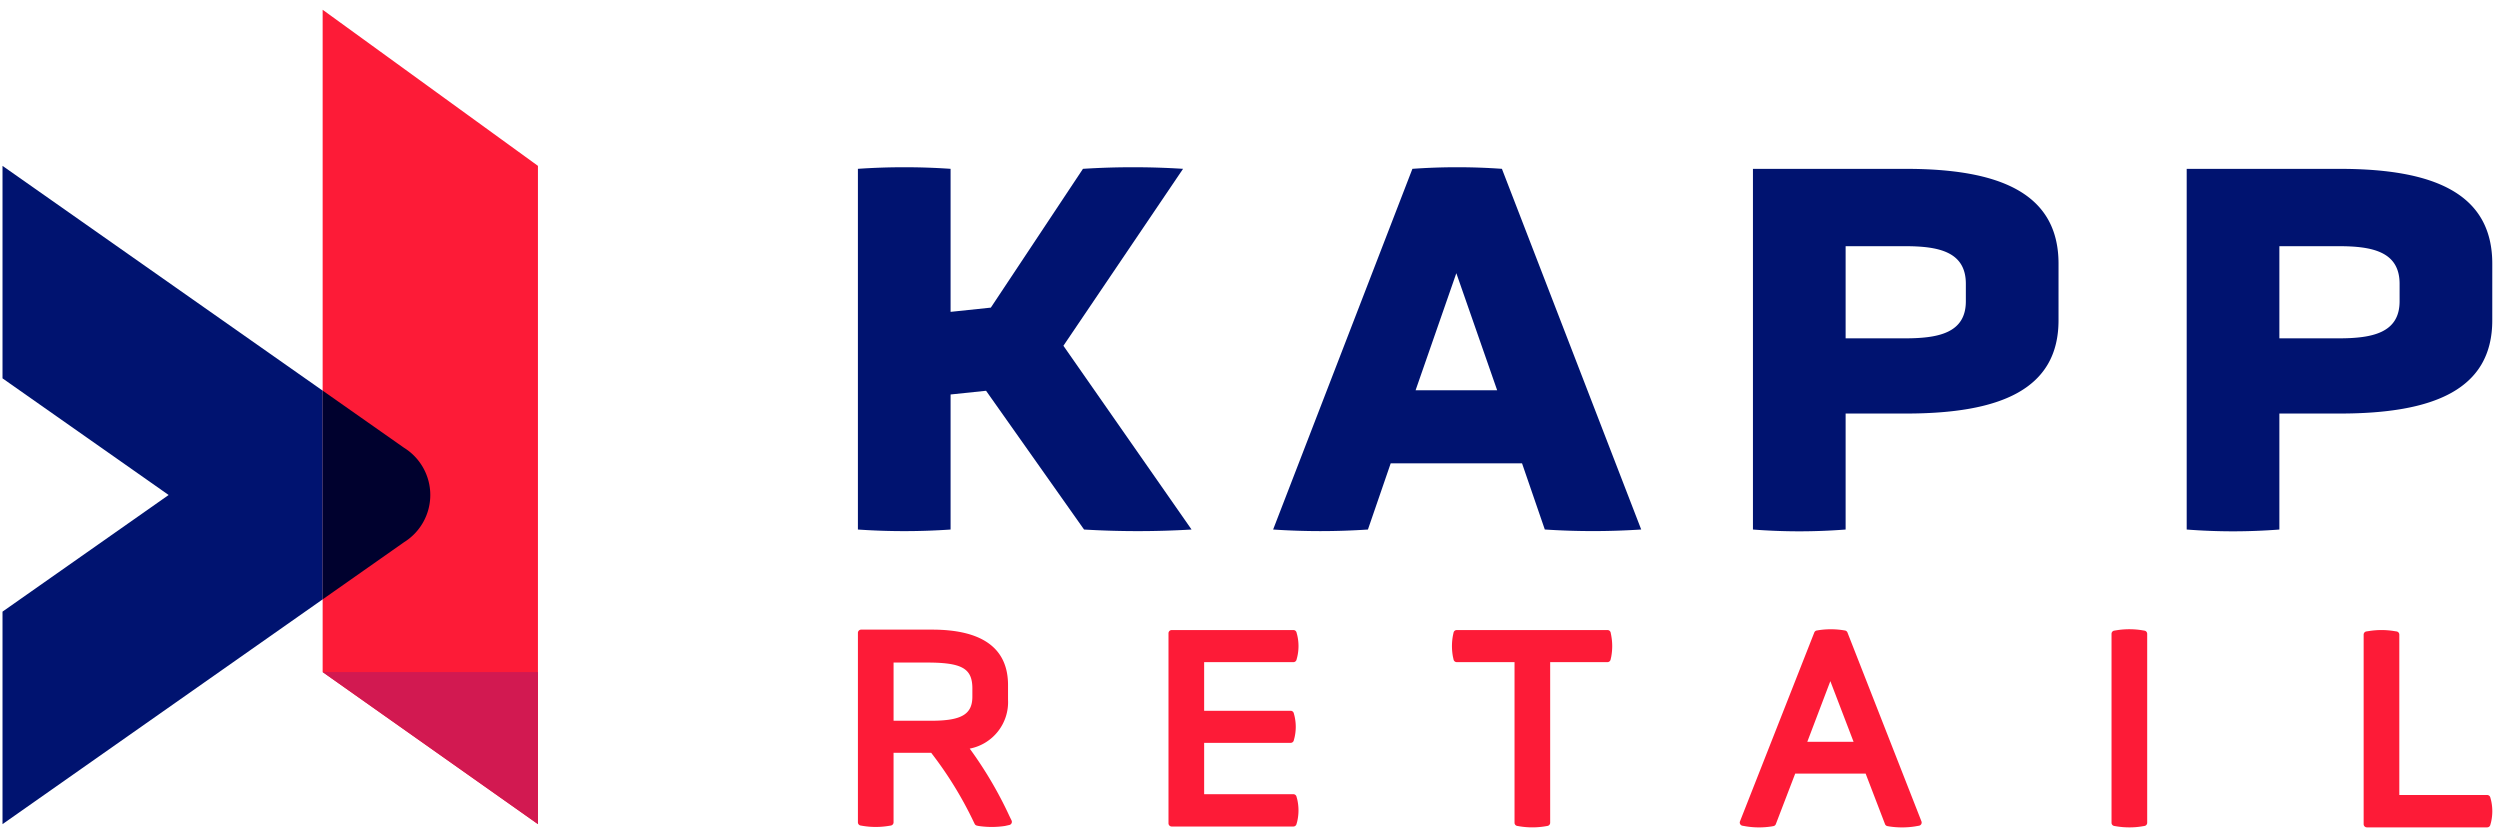 <svg id="logo-fonce-KR" xmlns="http://www.w3.org/2000/svg" xmlns:xlink="http://www.w3.org/1999/xlink" width="224.462" height="74.559" viewBox="0 0 224.462 74.559">
  <defs>
    <clipPath id="clip-path">
      <rect id="Rectangle_1378" data-name="Rectangle 1378" width="224.462" height="74.559" transform="translate(0 0)" fill="none"/>
    </clipPath>
  </defs>
  <g id="Groupe_2889" data-name="Groupe 2889" transform="translate(0 0)" clip-path="url(#clip-path)">
    <path id="Tracé_3204" data-name="Tracé 3204" d="M143.8,44.427l-3.186.333V56.886a60.669,60.669,0,0,1-8.321,0V24.5a60.853,60.853,0,0,1,8.321,0V37.342l3.614-.38L152.5,24.5a70.985,70.985,0,0,1,8.987,0L150.744,40.386l11.507,16.5a81.624,81.624,0,0,1-9.653,0Z" transform="translate(-55.266 -9.342)" fill="#001370"/>
    <path id="Tracé_3205" data-name="Tracé 3205" d="M218.857,50.941H207.065l-2.045,5.944a63.684,63.684,0,0,1-8.512,0L209.014,24.5a56.6,56.6,0,0,1,8.036,0l12.506,32.383a65.837,65.837,0,0,1-8.655,0Zm-5.9-17.071L209.3,44.379h7.322Z" transform="translate(-82.201 -9.342)" fill="#001370"/>
    <path id="Tracé_3206" data-name="Tracé 3206" d="M298.152,38.206c0,6.229-5.278,8.369-13.694,8.369h-5.421V56.989a53.942,53.942,0,0,1-8.321,0V24.606h13.743c8.416,0,13.694,2.187,13.694,8.512Zm-8.321-3.281c0-2.9-2.473-3.376-5.468-3.376h-5.326v8.274h5.326c3,0,5.468-.475,5.468-3.329Z" transform="translate(-113.328 -9.445)" fill="#001370"/>
    <path id="Tracé_3207" data-name="Tracé 3207" d="M365.233,38.206c0,6.229-5.278,8.369-13.694,8.369h-5.421V56.989a53.941,53.941,0,0,1-8.321,0V24.606h13.743c8.416,0,13.694,2.187,13.694,8.512Zm-8.321-3.281c0-2.9-2.473-3.376-5.468-3.376h-5.326v8.274h5.326c3,0,5.468-.475,5.468-3.329Z" transform="translate(-141.465 -9.445)" fill="#001370"/>
    <path id="Tracé_3208" data-name="Tracé 3208" d="M145.906,112.627a35.651,35.651,0,0,0-3.573-6.076,4.252,4.252,0,0,0,3.439-4.4v-1.306c0-3.3-2.3-4.977-6.825-4.977h-6.363a.29.29,0,0,0-.29.29v17.013a.29.29,0,0,0,.244.286l.273.045a6.977,6.977,0,0,0,1.084.082,6.906,6.906,0,0,0,1.083-.082l.273-.044a.29.29,0,0,0,.243-.286V106.93h3.38a33.89,33.89,0,0,1,3.832,6.236l.07.142a.292.292,0,0,0,.2.156l.157.034a8.006,8.006,0,0,0,2.355,0l.4-.089a.291.291,0,0,0,.2-.41Zm-3.336-11.462v.715c0,1.6-.974,2.17-3.722,2.17h-3.353V98.824h2.984c3.174,0,4.092.525,4.092,2.341" transform="translate(-55.266 -39.337)" fill="#fd1b37"/>
    <path id="Tracé_3209" data-name="Tracé 3209" d="M191.541,98.813a.289.289,0,0,0,.28-.217l.064-.243a4.3,4.3,0,0,0,0-1.963l-.064-.242a.289.289,0,0,0-.28-.217H180.616a.29.29,0,0,0-.29.29v17.061a.29.29,0,0,0,.29.29h10.921a.291.291,0,0,0,.28-.212l.066-.238a4.425,4.425,0,0,0,0-2l-.065-.238a.29.29,0,0,0-.28-.214h-8.011v-4.609h7.766a.29.29,0,0,0,.281-.216l.064-.242a4.273,4.273,0,0,0,0-1.965l-.064-.242a.291.291,0,0,0-.281-.216h-7.766V98.813Z" transform="translate(-75.413 -39.363)" fill="#fd1b37"/>
    <path id="Tracé_3210" data-name="Tracé 3210" d="M238.417,96.163a.29.29,0,0,0-.284-.23H224.594a.29.29,0,0,0-.284.23l-.055.257a5.228,5.228,0,0,0,0,1.912l.057.255a.291.291,0,0,0,.283.226h5.19v14.421a.29.29,0,0,0,.242.286l.271.046a7.153,7.153,0,0,0,2.173,0l.271-.046a.29.29,0,0,0,.243-.286V98.814h5.142a.291.291,0,0,0,.283-.227l.057-.255a5.231,5.231,0,0,0,0-1.911Z" transform="translate(-93.803 -39.364)" fill="#fd1b37"/>
    <path id="Tracé_3211" data-name="Tracé 3211" d="M278.347,96.1a.291.291,0,0,0-.224-.181l-.183-.03h0a7.285,7.285,0,0,0-2.167,0l-.182.03a.289.289,0,0,0-.223.181l-6.67,16.955a.286.286,0,0,0,.017.248.29.29,0,0,0,.2.144l.392.068a7.365,7.365,0,0,0,2.207,0l.182-.032a.289.289,0,0,0,.221-.182l1.738-4.533h6.324l1.739,4.533a.289.289,0,0,0,.221.182l.181.032a7.664,7.664,0,0,0,2.258,0l.391-.068a.291.291,0,0,0,.221-.392Zm-3.606,9.812,2.069-5.446,2.086,5.446Z" transform="translate(-112.473 -39.31)" fill="#fd1b37"/>
    <path id="Tracé_3212" data-name="Tracé 3212" d="M329.129,95.932l-.271-.045a7.223,7.223,0,0,0-2.169,0h0l-.273.044a.29.29,0,0,0-.244.286v16.966a.29.29,0,0,0,.244.286l.274.045a7.07,7.07,0,0,0,1.093.082,6.632,6.632,0,0,0,1.076-.083l.272-.045a.29.29,0,0,0,.243-.286V96.218a.29.29,0,0,0-.243-.286" transform="translate(-136.589 -39.31)" fill="#fd1b37"/>
    <path id="Tracé_3213" data-name="Tracé 3213" d="M376.6,111.193l-.064-.237a.29.29,0,0,0-.28-.213h-7.888v-14.4a.29.29,0,0,0-.246-.287l-.276-.042a7.151,7.151,0,0,0-2.158,0l-.276.042a.29.29,0,0,0-.246.287v17.015a.29.29,0,0,0,.29.29h10.8a.291.291,0,0,0,.28-.213l.066-.237a4.418,4.418,0,0,0,0-2" transform="translate(-152.946 -39.363)" fill="#fd1b37"/>
    <path id="Tracé_3214" data-name="Tracé 3214" d="M49.51,0l19.33,14.016v59.1L49.51,59.465Z" transform="translate(-20.541 0.876)" fill="#fd1b37"/>
    <path id="Tracé_3215" data-name="Tracé 3215" d="M68.839,102.43v13.654L49.51,102.43Z" transform="translate(-20.541 -42.089)" fill="#d21951"/>
    <path id="Tracé_3216" data-name="Tracé 3216" d="M28.742,44.324,0,24.143V43.221L14.915,53.694,0,64.167V83.246L28.742,63.065Z" transform="translate(0.226 -9.251)" fill="#001370"/>
    <path id="Tracé_3217" data-name="Tracé 3217" d="M56.811,64.032l-7.3-5.126v18.74l7.3-5.126a4.992,4.992,0,0,0,0-8.488" transform="translate(-20.541 -23.833)" fill="#00012e"/>
  </g>
</svg>

